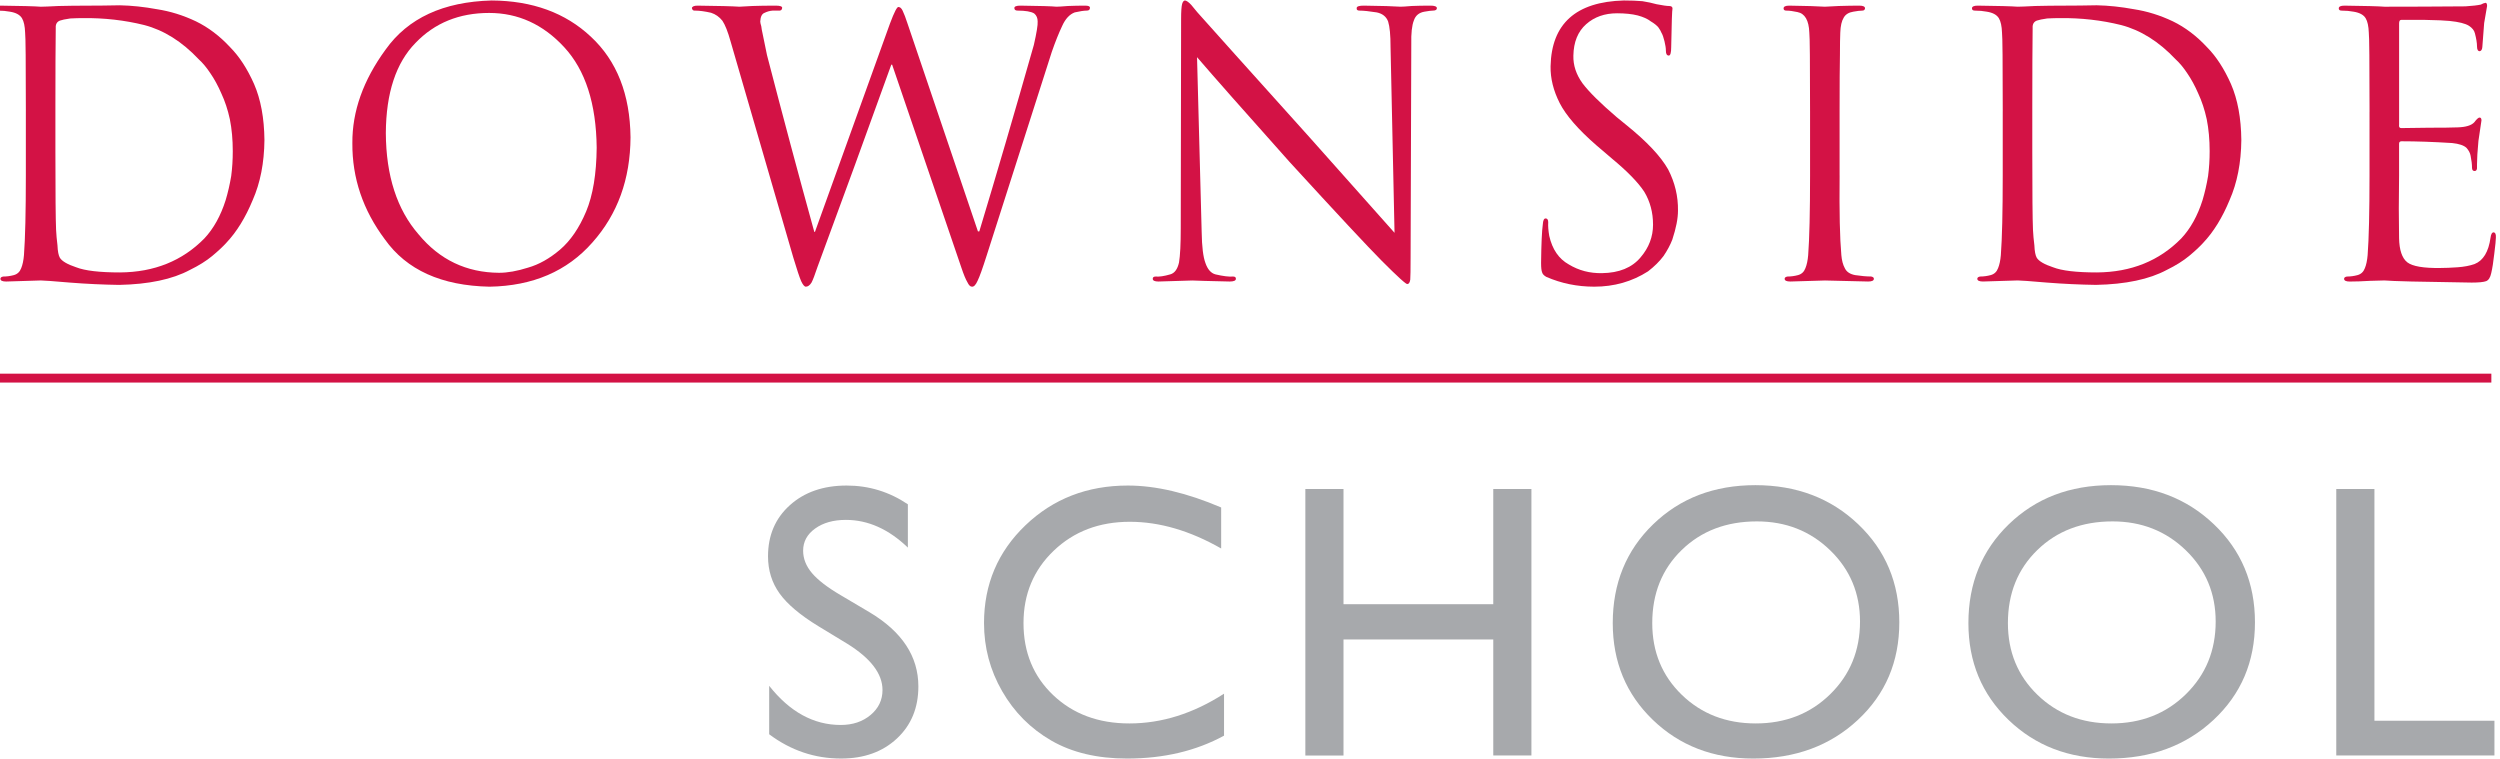 <?xml version="1.0" encoding="utf-8"?>
<!-- Generator: Adobe Illustrator 15.1.0, SVG Export Plug-In . SVG Version: 6.00 Build 0)  -->
<!DOCTYPE svg PUBLIC "-//W3C//DTD SVG 1.1//EN" "http://www.w3.org/Graphics/SVG/1.1/DTD/svg11.dtd">
<svg version="1.1" id="Layer_1" xmlns="http://www.w3.org/2000/svg" xmlns:xlink="http://www.w3.org/1999/xlink" x="0px" y="0px"
	 width="253.012px" height="76.844px" viewBox="0 0 253.012 76.844" enable-background="new 0 0 253.012 76.844"
	 xml:space="preserve">
<g>
	<defs>
		<rect id="SVGID_1_" x="-93.488" y="-4.875" width="595.275" height="43.142"/>
	</defs>
	<clipPath id="SVGID_2_">
		<use xlink:href="#SVGID_1_"  overflow="visible"/>
	</clipPath>
	<g clip-path="url(#SVGID_2_)">
		<path fill="#D31245" d="M2.617,11.273c0-4.958-0.025-7.617-0.075-7.978c-0.023-0.65-0.128-1.131-0.314-1.444
			c-0.21-0.349-0.618-0.572-1.224-0.668C0.631,1.111,0.229,1.075-0.202,1.075C-0.4,1.075-0.499,1-0.499,0.849
			c0-0.185,0.192-0.278,0.576-0.278C2.149,0.596,3.5,0.632,4.129,0.68c0.256,0,0.85-0.024,1.781-0.072
			c0.931-0.024,1.944-0.036,3.039-0.036c0.931,0,1.991-0.012,3.178-0.036c1.199,0.024,2.451,0.156,3.755,0.396
			c1.339,0.205,2.654,0.613,3.947,1.227c1.257,0.613,2.41,1.485,3.458,2.615c0.931,0.938,1.741,2.182,2.428,3.733
			c0.675,1.551,1.024,3.439,1.048,5.663c-0.023,2.309-0.419,4.335-1.188,6.078c-0.734,1.779-1.625,3.222-2.672,4.328
			c-0.361,0.397-0.838,0.842-1.432,1.335s-1.345,0.962-2.252,1.407c-1.77,0.95-4.157,1.455-7.161,1.515
			c-1.642-0.024-3.301-0.102-4.977-0.234c-1.688-0.145-2.672-0.216-2.952-0.216c-0.722,0.024-1.892,0.06-3.51,0.108
			c-0.384,0-0.576-0.093-0.576-0.278c0-0.115,0.093-0.191,0.278-0.226c0.359,0,0.719-0.048,1.078-0.145
			c0.36-0.097,0.609-0.331,0.748-0.705c0.139-0.337,0.232-0.776,0.278-1.318c0.127-1.686,0.191-4.365,0.191-8.038V11.273z
			 M5.607,15.27c0,4.281,0.023,6.951,0.07,8.009c0.023,0.469,0.07,0.986,0.14,1.551c0.023,0.601,0.105,1.022,0.245,1.263
			c0.222,0.349,0.77,0.667,1.644,0.956c0.887,0.349,2.368,0.523,4.444,0.523c3.463-0.024,6.309-1.172,8.537-3.445
			c0.933-0.998,1.65-2.291,2.152-3.877c0.233-0.782,0.419-1.594,0.56-2.436c0.105-0.805,0.158-1.641,0.158-2.507
			c0-1.178-0.099-2.26-0.297-3.247c-0.21-0.962-0.496-1.828-0.857-2.597c-0.338-0.782-0.711-1.467-1.12-2.057
			c-0.373-0.565-0.764-1.034-1.172-1.407c-1.691-1.792-3.528-2.946-5.511-3.463c-1.982-0.493-4.053-0.728-6.21-0.704
			c-0.373,0-0.799,0.012-1.277,0.036C6.61,1.94,6.26,2.013,6.062,2.085c-0.303,0.12-0.443,0.367-0.42,0.739
			C5.619,4.64,5.607,7.262,5.607,10.688V15.27z"/>
		<path fill="#D31245" d="M35.661,14.495c-0.024-3.222,1.1-6.384,3.371-9.486c2.258-3.174,5.833-4.828,10.722-4.96
			c4.121,0.024,7.468,1.245,10.041,3.661c2.631,2.441,3.97,5.837,4.017,10.19c-0.023,4.232-1.31,7.779-3.859,10.641
			c-2.561,2.91-6.03,4.4-10.408,4.473c-4.866-0.097-8.399-1.695-10.6-4.797C36.731,21.258,35.637,18.018,35.661,14.495z
			 M39.048,13.467c0.023,4.329,1.131,7.75,3.324,10.263c2.122,2.562,4.833,3.854,8.133,3.878c0.863,0,1.842-0.174,2.938-0.523
			c1.096-0.313,2.168-0.914,3.218-1.804c1.073-0.914,1.959-2.207,2.659-3.878c0.688-1.647,1.043-3.8,1.067-6.457
			c-0.047-4.461-1.143-7.853-3.289-10.173c-2.134-2.309-4.664-3.463-7.591-3.463c-3.032,0-5.516,1.01-7.451,3.03
			C40.075,6.36,39.072,9.402,39.048,13.467z"/>
		<path fill="#D31245" d="M98.971,23.417h0.14c1.701-5.623,3.541-11.915,5.521-18.875c0.279-1.228,0.407-2.017,0.384-2.366
			c0-0.349-0.117-0.62-0.35-0.813c-0.314-0.192-0.874-0.289-1.677-0.289c-0.221,0-0.332-0.087-0.332-0.26
			c0-0.162,0.204-0.243,0.612-0.243c1.98,0.024,3.197,0.061,3.651,0.108c0.186,0,0.577-0.024,1.17-0.072
			c0.582-0.024,1.159-0.036,1.73-0.036c0.326,0,0.489,0.07,0.489,0.208c0,0.197-0.104,0.295-0.314,0.295
			c-0.291,0-0.699,0.061-1.223,0.18c-0.524,0.193-0.95,0.65-1.275,1.372c-0.338,0.71-0.688,1.583-1.048,2.617
			c-2.283,7.147-4.479,14.012-6.586,20.593c-0.419,1.324-0.728,2.184-0.926,2.581c-0.187,0.421-0.379,0.62-0.577,0.596
			c-0.163,0-0.314-0.15-0.455-0.451c-0.174-0.289-0.378-0.782-0.611-1.48L90.289,6.547h-0.087
			c-2.481,6.893-4.974,13.726-7.478,20.499c-0.256,0.77-0.454,1.288-0.594,1.552c-0.175,0.276-0.367,0.415-0.577,0.415
			c-0.14,0-0.297-0.187-0.472-0.56c-0.163-0.373-0.425-1.161-0.787-2.364l-6.359-21.91c-0.268-0.963-0.542-1.655-0.821-2.076
			c-0.314-0.397-0.699-0.668-1.153-0.812c-0.641-0.145-1.177-0.217-1.607-0.217c-0.187,0.024-0.297-0.063-0.332-0.26
			c0.035-0.162,0.227-0.243,0.577-0.243c2.154,0.024,3.564,0.061,4.228,0.108c0.187,0,0.629-0.024,1.328-0.072
			c0.664-0.024,1.45-0.036,2.358-0.036c0.454,0,0.669,0.082,0.646,0.243c-0.023,0.198-0.146,0.285-0.367,0.26
			c-0.14,0-0.343,0-0.611,0c-0.279,0.024-0.542,0.097-0.786,0.217c-0.279,0.096-0.431,0.392-0.454,0.885
			c0,0.097,0.035,0.259,0.105,0.488c0.023,0.217,0.07,0.476,0.14,0.777c0.116,0.59,0.262,1.3,0.437,2.131
			c1.596,6.156,3.191,12.12,4.787,17.891h0.07l7.582-21.057c0.455-1.223,0.751-1.787,0.891-1.69c0.151,0,0.285,0.125,0.402,0.375
			c0.14,0.286,0.309,0.732,0.507,1.339L98.971,23.417z"/>
		<path fill="#D31245" d="M121.615,23.489c0.023,1.481,0.151,2.529,0.385,3.143c0.222,0.638,0.56,1.018,1.015,1.138
			c0.781,0.181,1.376,0.253,1.784,0.217c0.187,0,0.28,0.075,0.28,0.226c0,0.185-0.209,0.278-0.627,0.278
			c-2.126-0.047-3.386-0.082-3.781-0.104c-0.5,0.023-1.644,0.058-3.433,0.104c-0.383,0-0.575-0.093-0.575-0.278
			c0-0.15,0.099-0.226,0.297-0.226c0.35,0.036,0.84-0.036,1.47-0.217c0.443-0.12,0.741-0.523,0.893-1.209
			c0.116-0.698,0.175-1.859,0.175-3.483l0.035-21.17c0-0.746,0.035-1.251,0.105-1.516c0.07-0.229,0.169-0.343,0.297-0.343
			c0.163,0.024,0.373,0.174,0.628,0.451c0.221,0.265,0.425,0.512,0.611,0.74c1.315,1.48,5.104,5.703,11.368,12.668
			c4.063,4.56,6.926,7.778,8.591,9.654L140.73,4.759c0-1.204-0.082-2.065-0.245-2.583c-0.187-0.494-0.571-0.801-1.154-0.921
			c-0.757-0.12-1.34-0.181-1.748-0.181c-0.21,0-0.304-0.087-0.28-0.26c0-0.162,0.239-0.243,0.716-0.243
			c1.851,0.024,3.091,0.061,3.719,0.108c0.21,0,0.588-0.024,1.135-0.072c0.547-0.024,1.182-0.036,1.903-0.036
			c0.408,0,0.623,0.082,0.646,0.243c0,0.173-0.135,0.26-0.403,0.26c-0.164,0-0.45,0.036-0.858,0.108
			c-0.549,0.096-0.905,0.391-1.069,0.884c-0.199,0.493-0.287,1.293-0.263,2.4l-0.07,21.658c0,1.155-0.012,1.883-0.035,2.184
			c-0.047,0.289-0.14,0.433-0.279,0.433c-0.07,0.108-0.944-0.679-2.621-2.362c-1.409-1.418-4.52-4.754-9.33-10.007
			c-4.613-5.17-7.729-8.699-9.348-10.586L121.615,23.489z"/>
		<path fill="#D31245" d="M161.343,29.013c-1.716,0-3.333-0.331-4.849-0.992c-0.235-0.132-0.376-0.282-0.423-0.451
			c-0.071-0.168-0.106-0.487-0.106-0.956c0.023-1.948,0.082-3.252,0.176-3.913c0.023-0.397,0.118-0.595,0.282-0.595
			c0.176,0,0.264,0.132,0.264,0.397c-0.024,0.373,0.011,0.83,0.105,1.371c0.306,1.359,0.963,2.321,1.974,2.886
			c1.01,0.613,2.132,0.908,3.366,0.884c1.727-0.024,3.025-0.553,3.895-1.587c0.846-0.986,1.269-2.092,1.269-3.319
			c0-1.238-0.297-2.351-0.891-3.337c-0.628-0.95-1.705-2.056-3.229-3.319l-1.606-1.371c-1.839-1.599-3.078-3.024-3.718-4.274
			c-0.641-1.263-0.95-2.507-0.925-3.734c0.093-4.304,2.563-6.523,7.41-6.655c0.711,0,1.34,0.024,1.888,0.072
			c0.524,0.084,1.002,0.187,1.433,0.307c0.617,0.12,1.037,0.18,1.258,0.18c0.232,0,0.349,0.084,0.349,0.251
			c-0.044,0.156-0.087,1.455-0.131,3.898c0,0.577-0.081,0.866-0.243,0.866c-0.197,0-0.294-0.163-0.294-0.487
			c0-0.253-0.047-0.57-0.141-0.954c-0.093-0.395-0.199-0.688-0.315-0.88c-0.047-0.131-0.146-0.305-0.298-0.521
			c-0.164-0.204-0.427-0.413-0.789-0.628c-0.304-0.239-0.742-0.437-1.315-0.592c-0.573-0.144-1.269-0.216-2.086-0.216
			c-1.251,0-2.292,0.367-3.122,1.1c-0.842,0.746-1.274,1.81-1.297,3.193c-0.024,0.974,0.285,1.906,0.926,2.795
			c0.652,0.866,1.799,2.002,3.441,3.409l0.996,0.812c2.073,1.672,3.482,3.169,4.228,4.491c0.688,1.335,1.02,2.73,0.996,4.185
			c0,0.782-0.191,1.756-0.574,2.922c-0.209,0.541-0.505,1.094-0.888,1.659c-0.407,0.542-0.929,1.059-1.567,1.551
			C165.178,28.496,163.363,29.013,161.343,29.013z"/>
		<path fill="#D31245" d="M186.178,17.782c-0.036,3.673,0.022,6.352,0.175,8.038c0.047,0.542,0.164,0.981,0.35,1.319
			c0.175,0.373,0.525,0.608,1.051,0.704c0.619,0.094,1.155,0.14,1.611,0.14c0.187,0.035,0.28,0.111,0.28,0.228
			c0,0.187-0.192,0.28-0.575,0.28c-2.348-0.047-3.807-0.082-4.376-0.104c-0.721,0.023-1.889,0.058-3.505,0.104
			c-0.384,0-0.575-0.093-0.575-0.278c0-0.115,0.093-0.191,0.278-0.226c0.359,0,0.719-0.048,1.078-0.145
			c0.36-0.097,0.609-0.331,0.748-0.705c0.139-0.337,0.232-0.776,0.278-1.318c0.127-1.686,0.191-4.365,0.191-8.038V11.28
			c0-4.961-0.025-7.622-0.075-7.983c-0.046-1.24-0.448-1.933-1.206-2.077c-0.431-0.096-0.804-0.145-1.119-0.145
			c-0.187,0-0.28-0.075-0.28-0.226c0-0.185,0.192-0.278,0.575-0.278c1.708,0.024,2.911,0.061,3.608,0.108
			c0.163,0,0.633-0.024,1.412-0.072c0.79-0.024,1.481-0.036,2.074-0.036c0.383,0,0.575,0.093,0.575,0.278
			c-0.023,0.15-0.117,0.226-0.28,0.226c-0.222,0-0.526,0.037-0.911,0.108c-0.456,0.073-0.777,0.271-0.964,0.596
			c-0.21,0.337-0.327,0.843-0.35,1.517c-0.023,0.482-0.035,1.229-0.035,2.24c-0.023,1.036-0.035,2.95-0.035,5.744V17.782z"/>
		<path fill="#D31245" d="M202.688,11.273c0-4.958-0.025-7.617-0.075-7.978c-0.023-0.65-0.128-1.131-0.314-1.444
			c-0.21-0.349-0.618-0.572-1.224-0.668c-0.373-0.072-0.774-0.108-1.206-0.108c-0.198,0-0.297-0.075-0.297-0.226
			c0-0.185,0.192-0.278,0.576-0.278c2.072,0.024,3.423,0.061,4.052,0.108c0.256,0,0.85-0.024,1.781-0.072
			c0.931-0.024,1.944-0.036,3.039-0.036c0.931,0,1.991-0.012,3.179-0.036c1.199,0.024,2.45,0.156,3.754,0.396
			c1.34,0.205,2.654,0.613,3.947,1.227c1.258,0.613,2.41,1.485,3.458,2.615c0.931,0.938,1.74,2.182,2.428,3.733
			c0.675,1.551,1.024,3.439,1.048,5.663c-0.023,2.309-0.42,4.335-1.188,6.078c-0.733,1.779-1.625,3.222-2.672,4.328
			c-0.361,0.397-0.839,0.842-1.433,1.335s-1.345,0.962-2.253,1.407c-1.77,0.95-4.156,1.455-7.16,1.515
			c-1.642-0.024-3.301-0.102-4.977-0.234c-1.689-0.145-2.673-0.216-2.952-0.216c-0.722,0.024-1.892,0.06-3.51,0.108
			c-0.384,0-0.576-0.093-0.576-0.278c0-0.115,0.093-0.191,0.278-0.226c0.359,0,0.719-0.048,1.078-0.145
			c0.36-0.097,0.609-0.331,0.748-0.705c0.139-0.337,0.232-0.776,0.278-1.318c0.127-1.686,0.191-4.365,0.191-8.038V11.273z
			 M205.678,15.27c0,4.281,0.023,6.951,0.07,8.009c0.023,0.469,0.07,0.986,0.141,1.551c0.023,0.601,0.104,1.022,0.244,1.263
			c0.223,0.349,0.77,0.667,1.645,0.956c0.887,0.349,2.367,0.523,4.443,0.523c3.464-0.024,6.31-1.172,8.537-3.445
			c0.933-0.998,1.65-2.291,2.152-3.877c0.232-0.782,0.419-1.594,0.559-2.436c0.105-0.805,0.158-1.641,0.158-2.507
			c0-1.178-0.1-2.26-0.297-3.247c-0.211-0.962-0.496-1.828-0.857-2.597c-0.338-0.782-0.712-1.467-1.12-2.057
			c-0.373-0.565-0.764-1.034-1.172-1.407c-1.691-1.792-3.528-2.946-5.511-3.463c-1.982-0.493-4.053-0.728-6.21-0.704
			c-0.373,0-0.799,0.012-1.276,0.036c-0.502,0.072-0.852,0.145-1.051,0.217c-0.303,0.12-0.443,0.367-0.42,0.739
			c-0.023,1.816-0.035,4.438-0.035,7.864V15.27z"/>
		<path fill="#D31245" d="M239.809,11.298c0-4.97-0.025-7.636-0.075-7.998c-0.023-0.651-0.128-1.134-0.314-1.447
			c-0.21-0.35-0.617-0.573-1.224-0.67c-0.373-0.072-0.774-0.108-1.206-0.108c-0.197,0-0.297-0.075-0.297-0.226
			c0-0.185,0.192-0.278,0.578-0.278c2.075,0.024,3.429,0.061,4.058,0.108c2.449,0,5.179-0.012,8.188-0.036
			c0.724-0.048,1.242-0.108,1.558-0.18c0.163-0.096,0.326-0.156,0.489-0.181c0.094,0.024,0.141,0.132,0.141,0.324
			c-0.025,0.192-0.124,0.768-0.297,1.729c-0.049,0.768-0.111,1.579-0.185,2.431c-0.023,0.252-0.11,0.391-0.261,0.415
			c-0.185,0-0.277-0.162-0.277-0.487c0-0.336-0.07-0.774-0.21-1.314c-0.07-0.3-0.274-0.558-0.613-0.774
			c-0.362-0.228-1.011-0.39-1.945-0.486c-0.42-0.048-1.255-0.084-2.506-0.108c-1.237,0-2.038,0-2.4,0c-0.14,0-0.21,0.121-0.21,0.361
			v10.228c-0.036,0.241,0.034,0.361,0.211,0.361c0.409,0,1.334-0.012,2.772-0.036c1.404,0,2.381-0.012,2.931-0.036
			c0.843-0.024,1.41-0.199,1.702-0.524c0.234-0.313,0.409-0.47,0.526-0.47c0.129,0,0.193,0.096,0.193,0.289
			c-0.024,0.193-0.126,0.885-0.307,2.076c-0.097,1.033-0.145,1.82-0.145,2.361c0,0.141,0,0.282,0,0.422
			c-0.023,0.176-0.104,0.264-0.243,0.264c-0.175,0-0.262-0.113-0.262-0.34c0-0.334-0.047-0.734-0.141-1.201
			c-0.046-0.274-0.187-0.543-0.42-0.806c-0.27-0.25-0.748-0.412-1.438-0.484c-1.894-0.119-3.605-0.179-5.136-0.179
			c-0.164,0-0.246,0.084-0.246,0.252v3.242c-0.036,2.341-0.036,4.442,0,6.303c0.023,1.213,0.299,2.029,0.827,2.45
			c0.528,0.408,1.643,0.601,3.344,0.576c0.504,0,1.09-0.024,1.759-0.072c0.657-0.048,1.226-0.156,1.707-0.325
			c0.88-0.349,1.42-1.239,1.619-2.669c0.046-0.361,0.151-0.541,0.314-0.541c0.175,0.024,0.25,0.205,0.227,0.541
			c0,0.228-0.053,0.757-0.157,1.586c-0.093,0.841-0.198,1.509-0.314,2.001c-0.095,0.445-0.268,0.715-0.517,0.812
			c-0.263,0.096-0.75,0.144-1.464,0.144c-5.13-0.072-8.073-0.144-8.831-0.216c-0.151,0-0.63,0.013-1.435,0.039
			c-0.788,0.048-1.479,0.072-2.069,0.072c-0.383,0-0.574-0.093-0.574-0.28c0-0.115,0.093-0.191,0.278-0.226
			c0.359,0,0.719-0.048,1.078-0.145c0.359-0.097,0.608-0.331,0.748-0.705c0.139-0.337,0.231-0.776,0.278-1.319
			c0.127-1.686,0.191-4.366,0.191-8.041V11.298z"/>
	</g>
	<g clip-path="url(#SVGID_2_)">
	</g>
</g>
<line fill="none" stroke="#D31245" stroke-width="0.9" stroke-miterlimit="3.864" x1="252.137" y1="38.267" x2="0" y2="38.267"/>
<g>
	<path fill="#A7A9AC" d="M85.76,65.158l-2.935-1.783c-1.842-1.124-3.151-2.229-3.93-3.317c-0.779-1.088-1.168-2.339-1.168-3.756
		c0-2.124,0.736-3.849,2.211-5.174c1.474-1.326,3.389-1.989,5.744-1.989c2.252,0,4.318,0.632,6.198,1.897v4.383
		c-1.944-1.87-4.036-2.804-6.275-2.804c-1.262,0-2.298,0.292-3.109,0.875c-0.811,0.583-1.216,1.33-1.216,2.24
		c0,0.808,0.299,1.565,0.896,2.27c0.598,0.705,1.559,1.445,2.882,2.221l2.949,1.745c3.29,1.965,4.936,4.467,4.936,7.504
		c0,2.163-0.724,3.92-2.172,5.271s-3.331,2.027-5.648,2.027c-2.664,0-5.091-0.819-7.279-2.457v-4.904
		c2.086,2.642,4.499,3.963,7.241,3.963c1.21,0,2.217-0.337,3.021-1.01s1.207-1.517,1.207-2.53
		C89.313,68.188,88.128,66.631,85.76,65.158z"/>
	<path fill="#A7A9AC" d="M123.878,70.204v4.248c-2.832,1.545-6.102,2.317-9.809,2.317c-3.012,0-5.567-0.605-7.665-1.815
		c-2.099-1.21-3.759-2.877-4.981-5.001c-1.224-2.124-1.835-4.422-1.835-6.893c0-3.926,1.4-7.228,4.2-9.905
		c2.799-2.677,6.252-4.016,10.358-4.016c2.832,0,5.979,0.74,9.442,2.22v4.151c-3.154-1.802-6.237-2.703-9.249-2.703
		c-3.09,0-5.654,0.975-7.694,2.925c-2.041,1.95-3.061,4.393-3.061,7.328c0,2.961,1.004,5.394,3.012,7.298
		c2.009,1.905,4.576,2.858,7.704,2.858C117.571,73.216,120.763,72.211,123.878,70.204z"/>
	<path fill="#A7A9AC" d="M151.126,49.486h3.861v26.974h-3.861V64.72h-15.157v11.74h-3.861V49.486h3.861v11.662h15.157V49.486z"/>
	<path fill="#A7A9AC" d="M177.651,49.1c4.168,0,7.638,1.319,10.41,3.958c2.772,2.639,4.158,5.947,4.158,9.925
		s-1.398,7.27-4.196,9.876c-2.798,2.607-6.326,3.91-10.584,3.91c-4.064,0-7.451-1.303-10.159-3.91
		c-2.708-2.606-4.062-5.873-4.062-9.799c0-4.029,1.363-7.363,4.091-10.002C170.036,50.419,173.483,49.1,177.651,49.1z
		 M177.806,52.768c-3.087,0-5.624,0.965-7.61,2.896c-1.987,1.931-2.98,4.396-2.98,7.395c0,2.909,0.996,5.329,2.99,7.26
		c1.993,1.931,4.488,2.896,7.484,2.896c3.009,0,5.521-0.985,7.533-2.954c2.013-1.97,3.019-4.422,3.019-7.357
		c0-2.857-1.006-5.261-3.019-7.211S180.738,52.768,177.806,52.768z"/>
	<path fill="#A7A9AC" d="M213.645,49.1c4.168,0,7.639,1.319,10.41,3.958c2.773,2.639,4.158,5.947,4.158,9.925
		s-1.398,7.27-4.195,9.876c-2.799,2.607-6.326,3.91-10.584,3.91c-4.064,0-7.451-1.303-10.16-3.91
		c-2.708-2.606-4.062-5.873-4.062-9.799c0-4.029,1.363-7.363,4.091-10.002C206.029,50.419,209.477,49.1,213.645,49.1z
		 M213.801,52.768c-3.088,0-5.625,0.965-7.611,2.896c-1.986,1.931-2.98,4.396-2.98,7.395c0,2.909,0.996,5.329,2.99,7.26
		s4.488,2.896,7.484,2.896c3.01,0,5.521-0.985,7.533-2.954c2.014-1.97,3.02-4.422,3.02-7.357c0-2.857-1.006-5.261-3.02-7.211
		C219.205,53.743,216.732,52.768,213.801,52.768z"/>
	<path fill="#A7A9AC" d="M236.443,49.486h3.861v23.459h12.146v3.514h-16.008V49.486z"/>
</g>
</svg>
